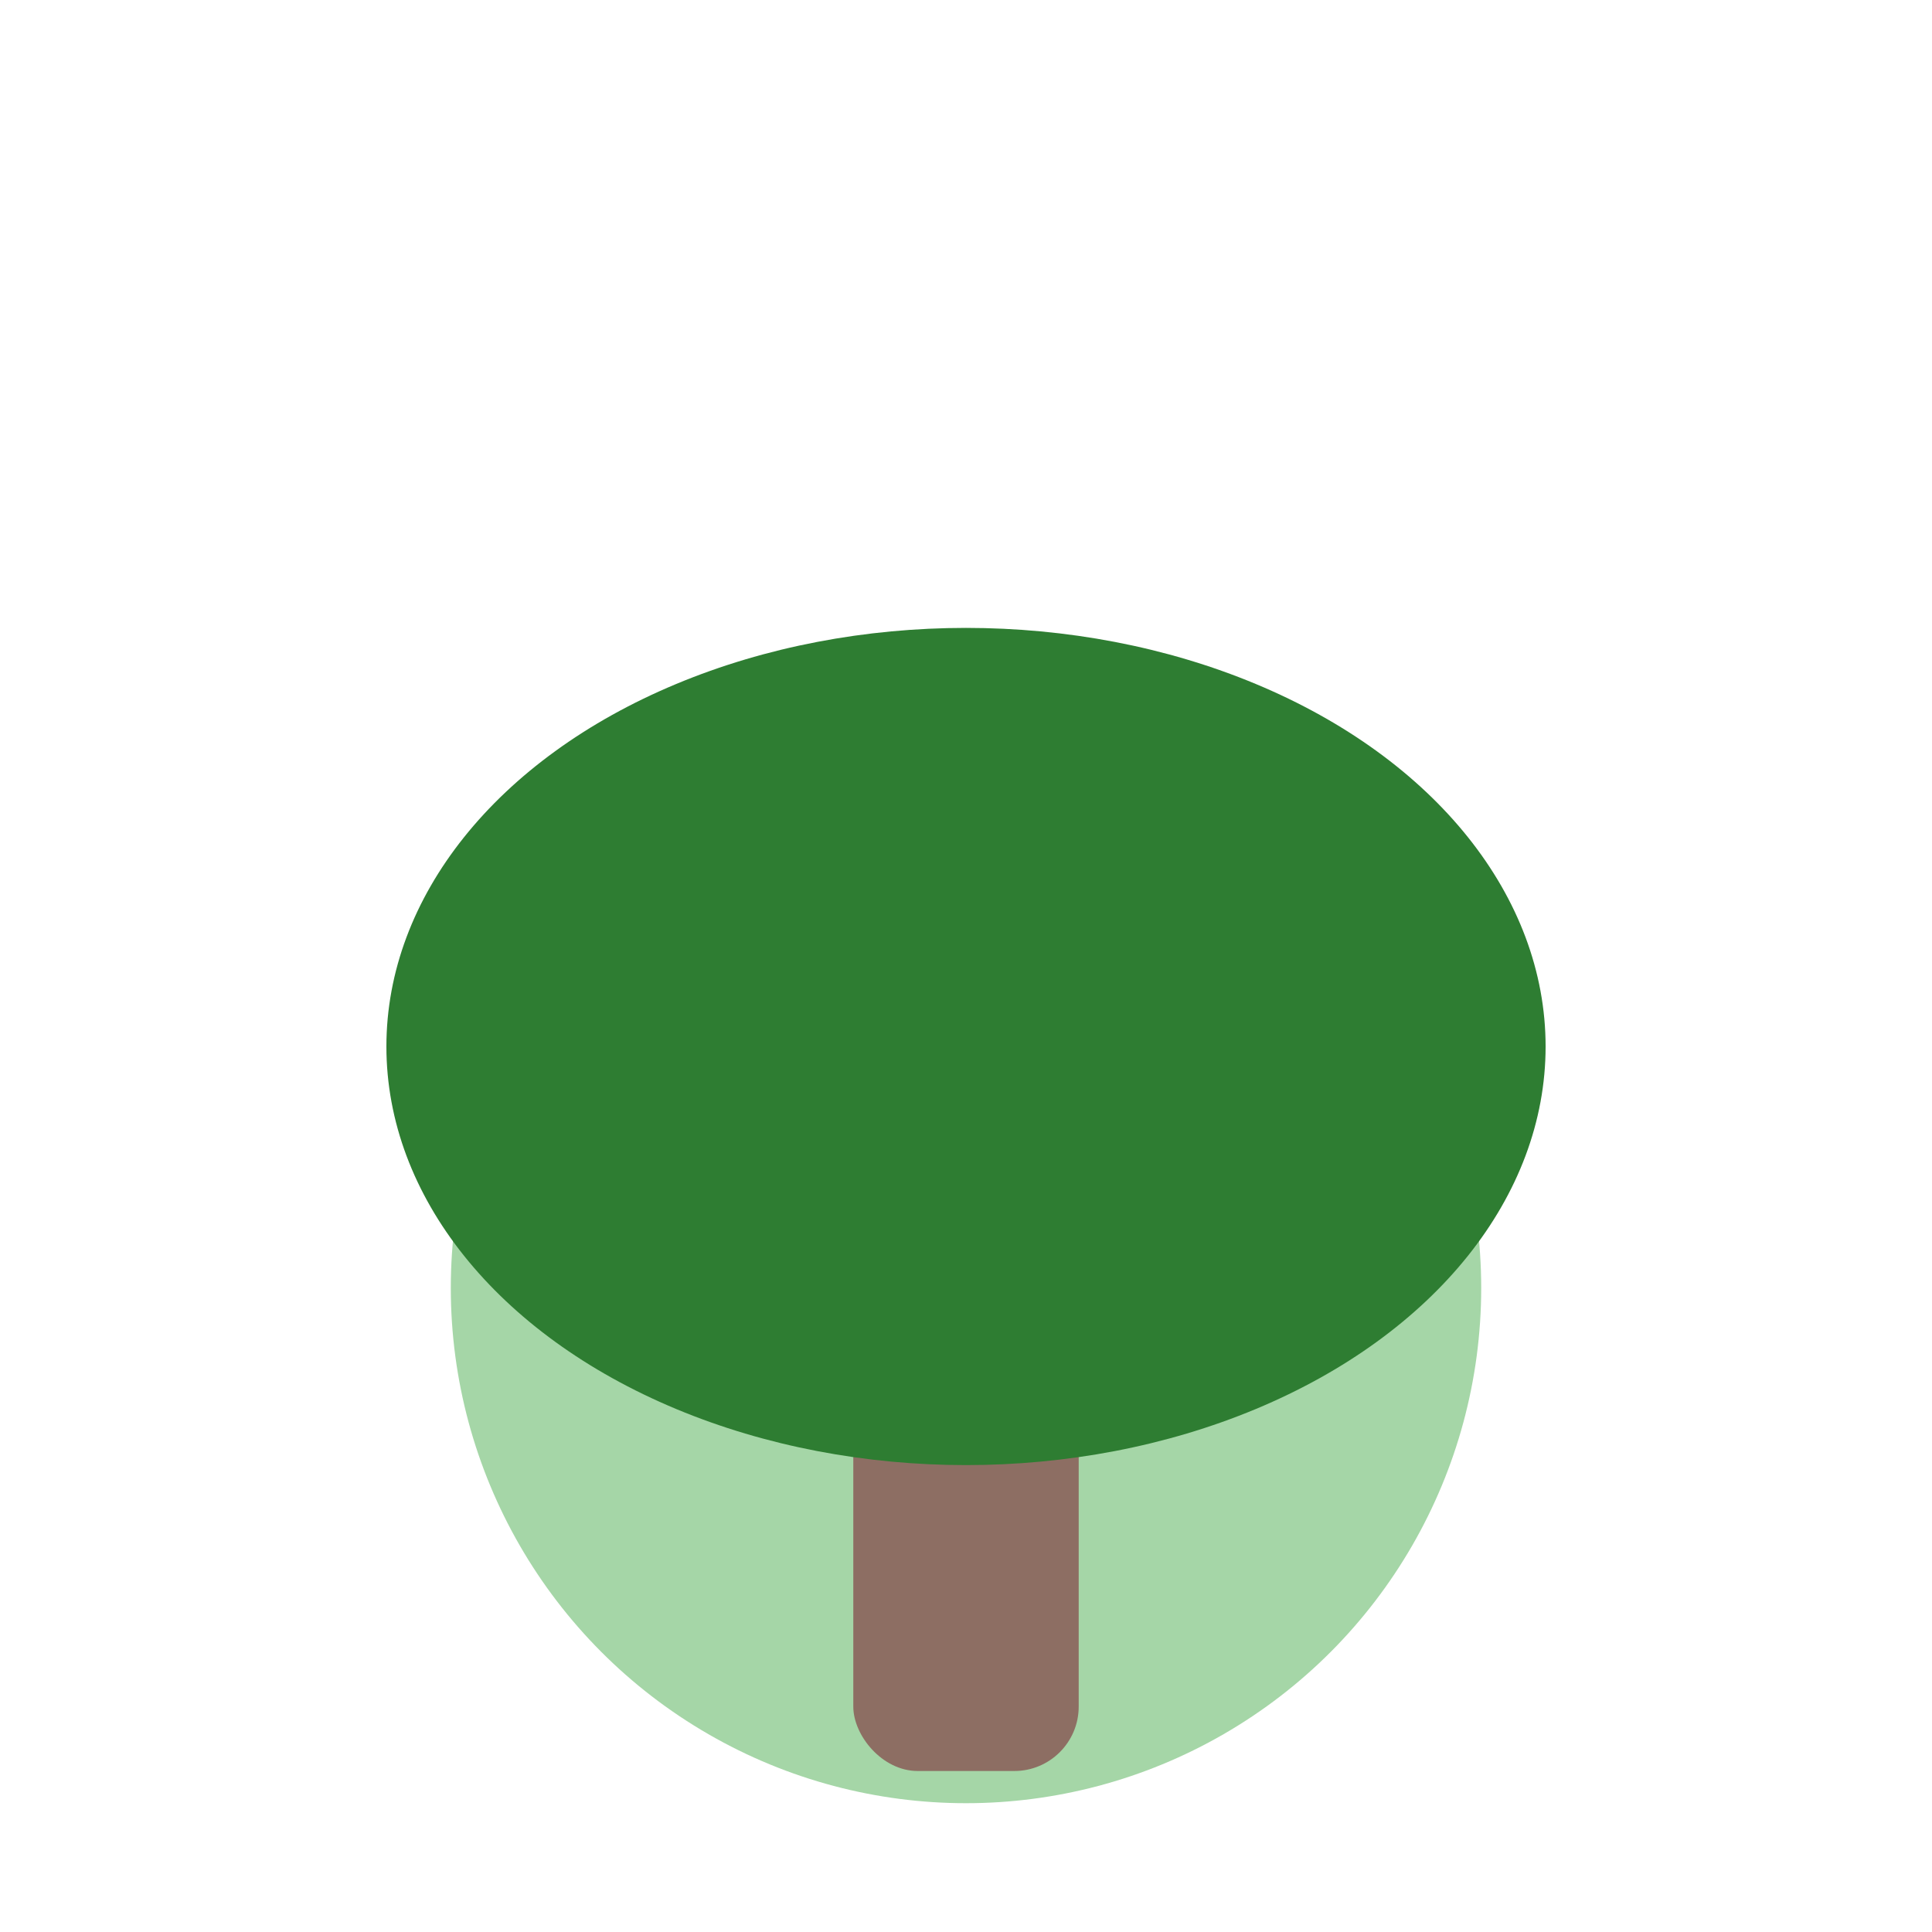    <svg width="120" height="120" viewBox="0 0 120 120" fill="none">
      <circle cx="60" cy="80" r="32" fill="#A5D6A7"/>
      <rect x="53" y="80" width="14" height="30" rx="4" fill="#8D6E63"/>
      <ellipse cx="60" cy="65" rx="36" ry="26" fill="#2E7D32"/>
    </svg>
